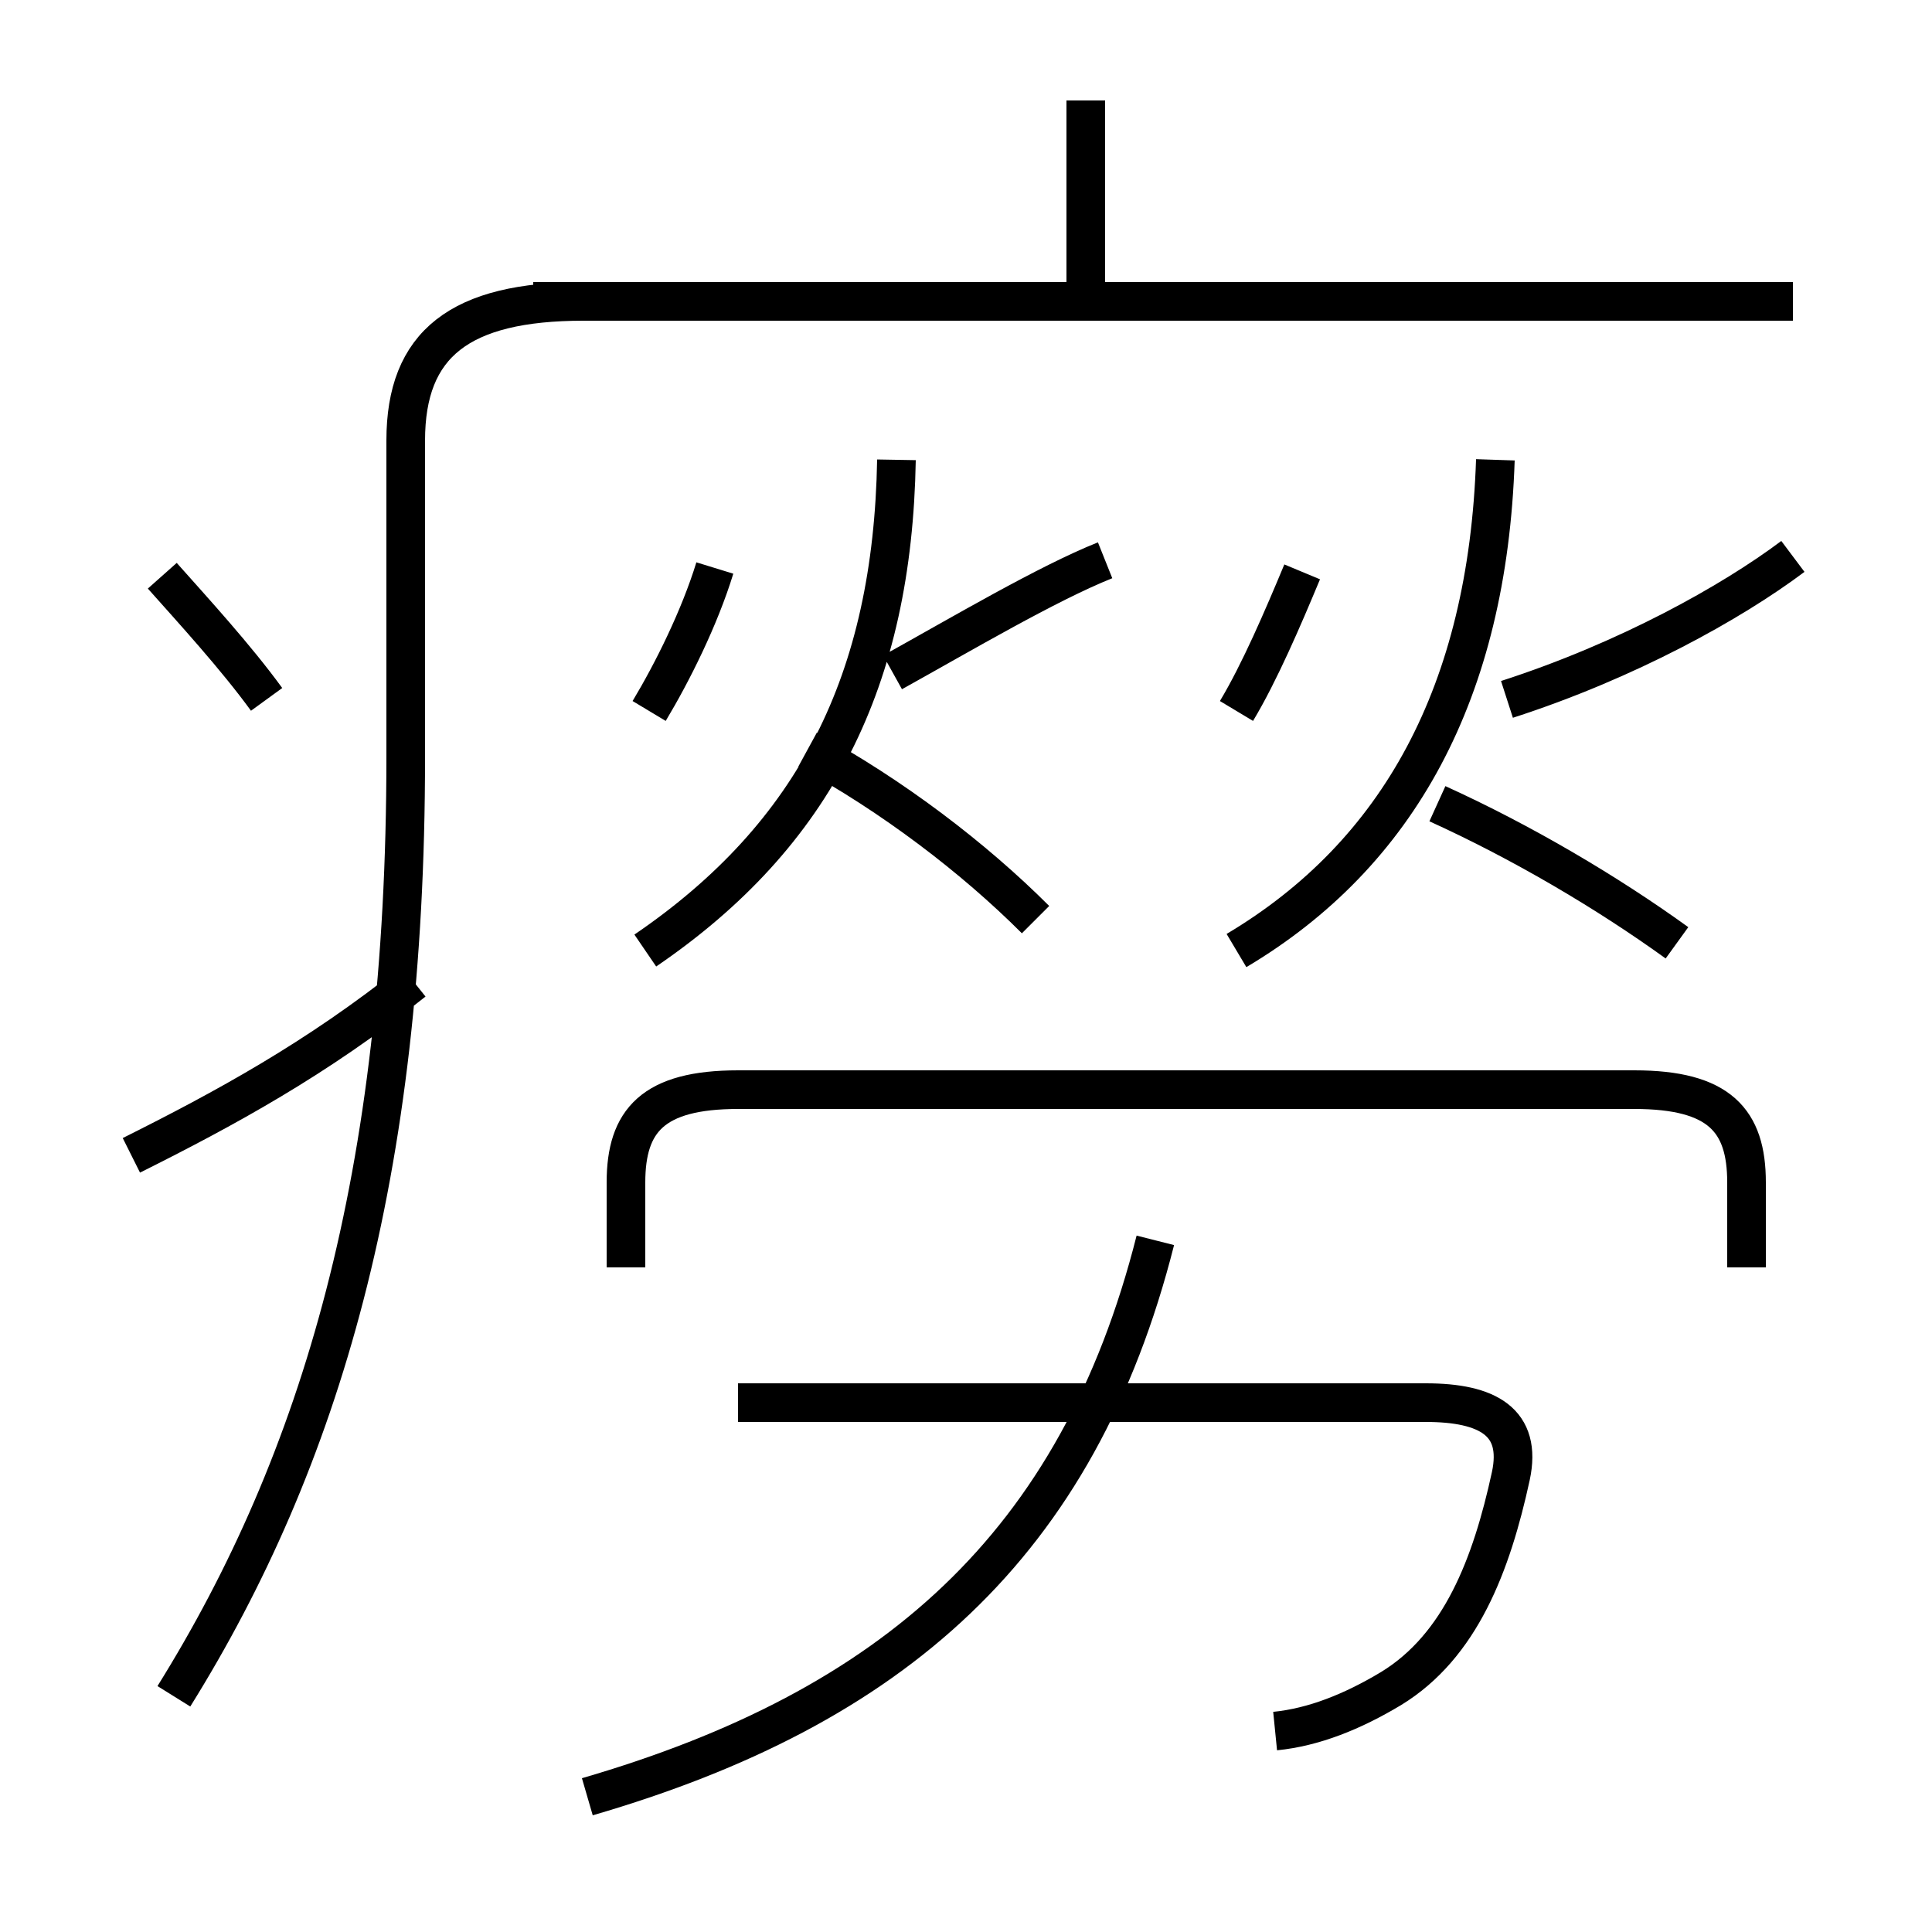 <?xml version='1.0' encoding='utf8'?>
<svg viewBox="0.0 -6.0 50.0 50.0" version="1.1" xmlns="http://www.w3.org/2000/svg">
<rect x="0.0" y="-6.0" width="50.0" height="50.0" fill="#808080" stroke="none"/>
<rect x="-1000" y="-1000" width="2000" height="2000" stroke="white" fill="white"/>
<g style="fill:white;stroke:#000000;  stroke-width:1">
<path d="M 4.5 -0.1 C 8.3 -6.2 10.5 -13.6 10.5 -24.4 L 10.5 -32.6 C 10.5 -35.1 11.9 -36.2 15.1 -36.2 L 46.4 -36.2 M 3.4 -14.1 C 5.8 -15.3 8.2 -16.6 10.7 -18.6 M 15.2 2.5 C 23.1 0.2 27.9 -4.0 29.9 -11.9 M 6.9 -25.9 C 6.1 -27.0 5.0 -28.2 4.2 -29.1 M 19.1 -7.7 L 36.9 -7.7 C 38.5 -7.7 39.4 -7.2 39.1 -5.8 C 38.6 -3.5 37.8 -1.4 36.0 -0.3 C 35.0 0.3 34.0 0.7 33.0 0.8 M 45.2 -11.2 L 45.2 -13.4 C 45.2 -15.0 44.5 -15.8 42.3 -15.8 L 19.1 -15.8 C 16.9 -15.8 16.2 -15.0 16.2 -13.4 L 16.2 -11.2 M 16.7 -19.4 C 21.1 -22.4 23.1 -26.4 23.2 -32.1 M 16.8 -25.6 C 17.4 -26.6 18.1 -28.0 18.5 -29.3 M 26.8 -20.2 C 25.2 -21.8 23.1 -23.4 20.9 -24.6 M 23.1 -26.6 C 24.9 -27.6 27.1 -28.9 28.6 -29.5 M 32.0 -25.6 C 32.6 -26.6 33.2 -28.0 33.7 -29.2 M 32.0 -19.4 C 36.2 -21.9 38.5 -26.1 38.7 -32.1 M 43.4 -19.6 C 41.6 -20.9 39.4 -22.2 37.2 -23.2 M 46.4 -36.2 L 13.8 -36.2 M 46.4 -29.6 C 44.8 -28.4 42.1 -26.9 39.0 -25.9 M 28.1 -36.2 L 28.1 -41.4" transform="translate(0.0, 38.0)" />
</g>
</svg>